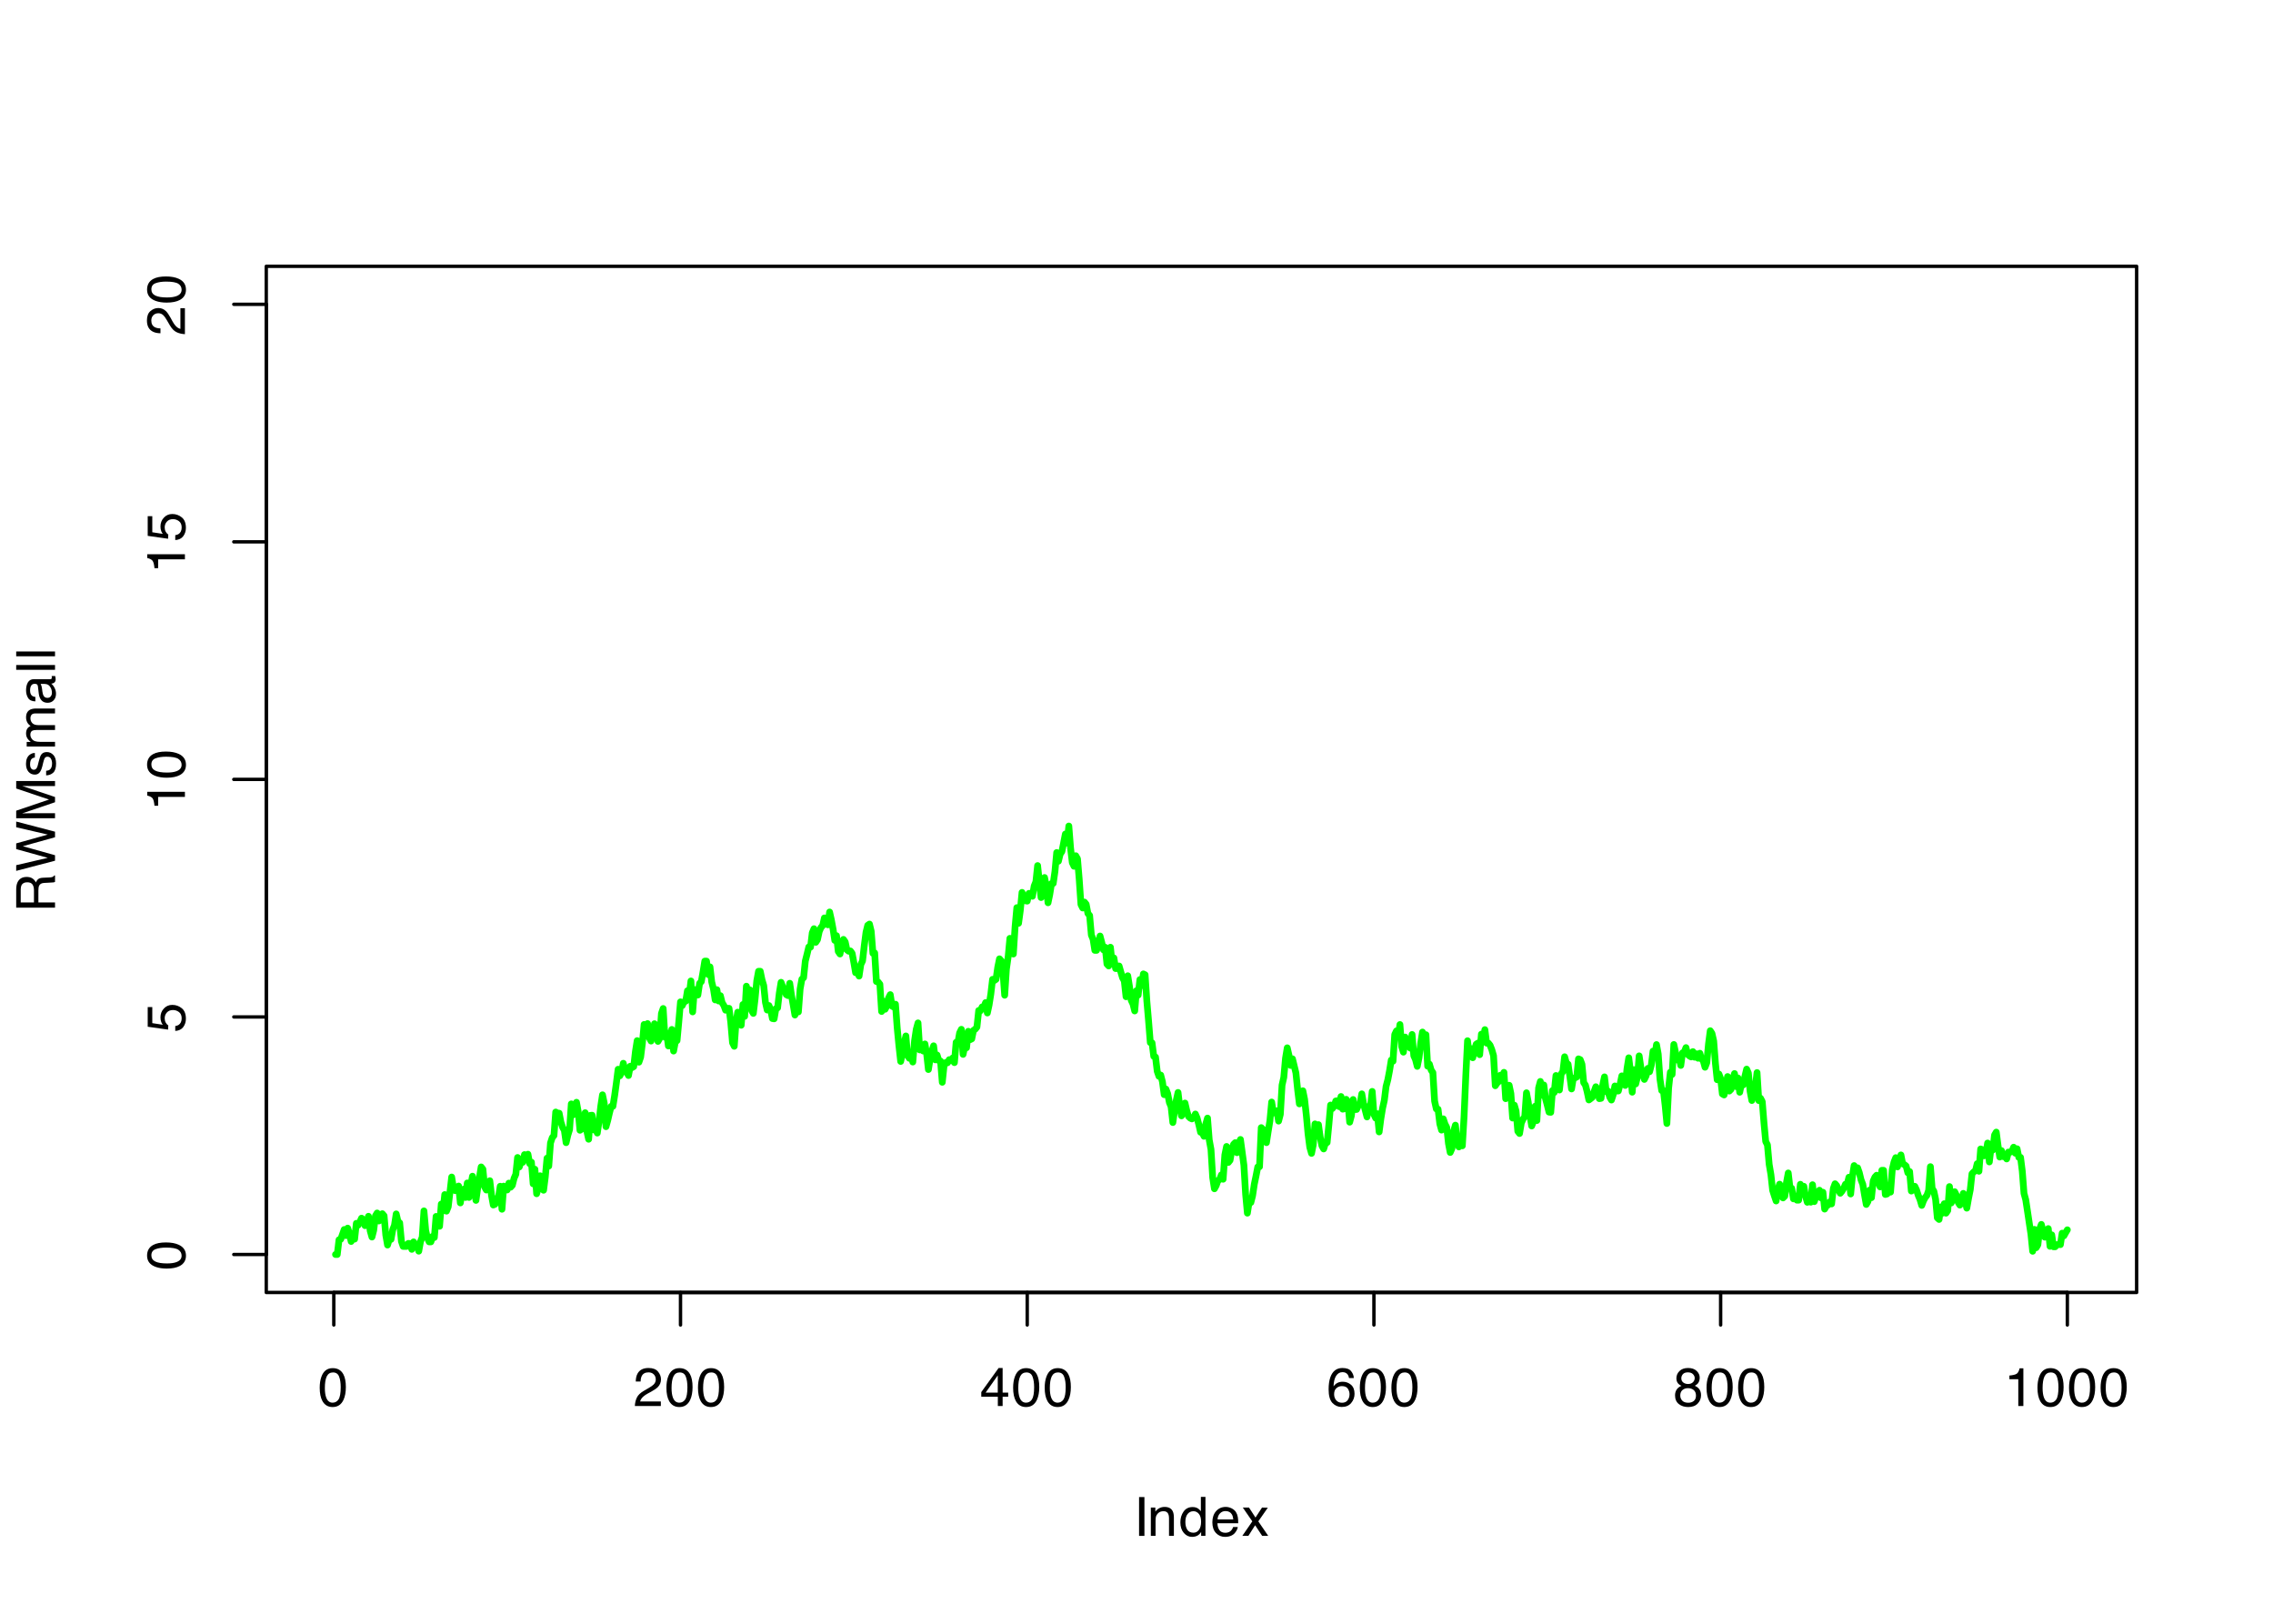<?xml version="1.0" encoding="UTF-8"?>
<svg xmlns="http://www.w3.org/2000/svg" xmlns:xlink="http://www.w3.org/1999/xlink" width="504" height="360" viewBox="0 0 504 360">
<defs>
<g>
<g id="glyph-0-0">
<path d="M 0.391 0 L 0.391 -8.609 L 7.219 -8.609 L 7.219 0 Z M 6.141 -1.078 L 6.141 -7.531 L 1.469 -7.531 L 1.469 -1.078 Z M 6.141 -1.078 "/>
</g>
<g id="glyph-0-1">
<path d="M 3.25 -8.391 C 4.332 -8.391 5.117 -7.941 5.609 -7.047 C 5.984 -6.359 6.172 -5.41 6.172 -4.203 C 6.172 -3.066 6 -2.125 5.656 -1.375 C 5.164 -0.301 4.359 0.234 3.234 0.234 C 2.234 0.234 1.484 -0.203 0.984 -1.078 C 0.578 -1.816 0.375 -2.801 0.375 -4.031 C 0.375 -4.977 0.5 -5.797 0.75 -6.484 C 1.207 -7.754 2.039 -8.391 3.25 -8.391 Z M 3.234 -0.734 C 3.785 -0.734 4.223 -0.973 4.547 -1.453 C 4.867 -1.941 5.031 -2.848 5.031 -4.172 C 5.031 -5.117 4.91 -5.898 4.672 -6.516 C 4.441 -7.129 3.988 -7.438 3.312 -7.438 C 2.688 -7.438 2.227 -7.145 1.938 -6.562 C 1.656 -5.977 1.516 -5.117 1.516 -3.984 C 1.516 -3.129 1.609 -2.441 1.797 -1.922 C 2.078 -1.129 2.555 -0.734 3.234 -0.734 Z M 3.234 -0.734 "/>
</g>
<g id="glyph-0-2">
<path d="M 0.375 0 C 0.414 -0.719 0.566 -1.344 0.828 -1.875 C 1.086 -2.414 1.594 -2.906 2.344 -3.344 L 3.469 -4 C 3.969 -4.289 4.32 -4.539 4.531 -4.75 C 4.852 -5.07 5.016 -5.441 5.016 -5.859 C 5.016 -6.348 4.863 -6.734 4.562 -7.016 C 4.27 -7.305 3.883 -7.453 3.406 -7.453 C 2.676 -7.453 2.176 -7.18 1.906 -6.641 C 1.75 -6.336 1.664 -5.93 1.656 -5.422 L 0.578 -5.422 C 0.586 -6.148 0.723 -6.742 0.984 -7.203 C 1.441 -8.016 2.25 -8.422 3.406 -8.422 C 4.363 -8.422 5.062 -8.16 5.5 -7.641 C 5.945 -7.117 6.172 -6.539 6.172 -5.906 C 6.172 -5.238 5.938 -4.664 5.469 -4.188 C 5.195 -3.906 4.707 -3.566 4 -3.172 L 3.188 -2.734 C 2.812 -2.523 2.516 -2.32 2.297 -2.125 C 1.898 -1.789 1.648 -1.414 1.547 -1 L 6.141 -1 L 6.141 0 Z M 0.375 0 "/>
</g>
<g id="glyph-0-3">
<path d="M 3.969 -2.969 L 3.969 -6.781 L 1.281 -2.969 Z M 3.984 0 L 3.984 -2.047 L 0.312 -2.047 L 0.312 -3.078 L 4.156 -8.422 L 5.047 -8.422 L 5.047 -2.969 L 6.281 -2.969 L 6.281 -2.047 L 5.047 -2.047 L 5.047 0 Z M 3.984 0 "/>
</g>
<g id="glyph-0-4">
<path d="M 3.516 -8.422 C 4.453 -8.422 5.102 -8.176 5.469 -7.688 C 5.844 -7.207 6.031 -6.707 6.031 -6.188 L 4.984 -6.188 C 4.922 -6.52 4.82 -6.781 4.688 -6.969 C 4.426 -7.32 4.039 -7.5 3.531 -7.5 C 2.938 -7.5 2.461 -7.223 2.109 -6.672 C 1.766 -6.129 1.578 -5.352 1.547 -4.344 C 1.785 -4.695 2.086 -4.961 2.453 -5.141 C 2.785 -5.297 3.16 -5.375 3.578 -5.375 C 4.285 -5.375 4.898 -5.148 5.422 -4.703 C 5.941 -4.254 6.203 -3.582 6.203 -2.688 C 6.203 -1.926 5.953 -1.25 5.453 -0.656 C 4.961 -0.07 4.258 0.219 3.344 0.219 C 2.551 0.219 1.867 -0.078 1.297 -0.672 C 0.734 -1.273 0.453 -2.281 0.453 -3.688 C 0.453 -4.727 0.578 -5.613 0.828 -6.344 C 1.316 -7.727 2.211 -8.422 3.516 -8.422 Z M 3.438 -0.719 C 3.988 -0.719 4.398 -0.906 4.672 -1.281 C 4.953 -1.656 5.094 -2.098 5.094 -2.609 C 5.094 -3.035 4.969 -3.441 4.719 -3.828 C 4.477 -4.211 4.031 -4.406 3.375 -4.406 C 2.926 -4.406 2.531 -4.254 2.188 -3.953 C 1.844 -3.66 1.672 -3.211 1.672 -2.609 C 1.672 -2.078 1.828 -1.629 2.141 -1.266 C 2.453 -0.898 2.883 -0.719 3.438 -0.719 Z M 3.438 -0.719 "/>
</g>
<g id="glyph-0-5">
<path d="M 3.266 -4.875 C 3.734 -4.875 4.098 -5.004 4.359 -5.266 C 4.617 -5.523 4.75 -5.832 4.75 -6.188 C 4.75 -6.5 4.625 -6.785 4.375 -7.047 C 4.125 -7.316 3.742 -7.453 3.234 -7.453 C 2.723 -7.453 2.352 -7.316 2.125 -7.047 C 1.895 -6.785 1.781 -6.484 1.781 -6.141 C 1.781 -5.742 1.926 -5.43 2.219 -5.203 C 2.52 -4.984 2.867 -4.875 3.266 -4.875 Z M 3.328 -0.719 C 3.816 -0.719 4.223 -0.848 4.547 -1.109 C 4.867 -1.379 5.031 -1.773 5.031 -2.297 C 5.031 -2.836 4.863 -3.25 4.531 -3.531 C 4.195 -3.812 3.77 -3.953 3.25 -3.953 C 2.75 -3.953 2.336 -3.805 2.016 -3.516 C 1.703 -3.234 1.547 -2.836 1.547 -2.328 C 1.547 -1.891 1.691 -1.508 1.984 -1.188 C 2.273 -0.875 2.723 -0.719 3.328 -0.719 Z M 1.828 -4.469 C 1.535 -4.594 1.305 -4.738 1.141 -4.906 C 0.836 -5.219 0.688 -5.625 0.688 -6.125 C 0.688 -6.75 0.91 -7.285 1.359 -7.734 C 1.816 -8.191 2.457 -8.422 3.281 -8.422 C 4.094 -8.422 4.723 -8.207 5.172 -7.781 C 5.629 -7.352 5.859 -6.859 5.859 -6.297 C 5.859 -5.773 5.727 -5.348 5.469 -5.016 C 5.32 -4.836 5.094 -4.66 4.781 -4.484 C 5.125 -4.328 5.395 -4.145 5.594 -3.938 C 5.969 -3.539 6.156 -3.031 6.156 -2.406 C 6.156 -1.664 5.906 -1.039 5.406 -0.531 C 4.914 -0.02 4.219 0.234 3.312 0.234 C 2.488 0.234 1.797 0.016 1.234 -0.422 C 0.672 -0.867 0.391 -1.516 0.391 -2.359 C 0.391 -2.848 0.508 -3.273 0.75 -3.641 C 0.988 -4.004 1.348 -4.281 1.828 -4.469 Z M 1.828 -4.469 "/>
</g>
<g id="glyph-0-6">
<path d="M 1.156 -5.938 L 1.156 -6.75 C 1.914 -6.82 2.441 -6.945 2.734 -7.125 C 3.035 -7.301 3.266 -7.711 3.422 -8.359 L 4.25 -8.359 L 4.25 0 L 3.125 0 L 3.125 -5.938 Z M 1.156 -5.938 "/>
</g>
<g id="glyph-0-7">
<path d="M 1.172 -8.609 L 2.359 -8.609 L 2.359 0 L 1.172 0 Z M 1.172 -8.609 "/>
</g>
<g id="glyph-0-8">
<path d="M 0.781 -6.281 L 1.781 -6.281 L 1.781 -5.391 C 2.07 -5.754 2.383 -6.016 2.719 -6.172 C 3.051 -6.336 3.422 -6.422 3.828 -6.422 C 4.711 -6.422 5.312 -6.109 5.625 -5.484 C 5.801 -5.141 5.891 -4.656 5.891 -4.031 L 5.891 0 L 4.812 0 L 4.812 -3.953 C 4.812 -4.336 4.754 -4.645 4.641 -4.875 C 4.453 -5.27 4.113 -5.469 3.625 -5.469 C 3.375 -5.469 3.172 -5.441 3.016 -5.391 C 2.723 -5.305 2.469 -5.133 2.25 -4.875 C 2.07 -4.664 1.957 -4.453 1.906 -4.234 C 1.852 -4.016 1.828 -3.695 1.828 -3.281 L 1.828 0 L 0.781 0 Z M 3.25 -6.422 Z M 3.25 -6.422 "/>
</g>
<g id="glyph-0-9">
<path d="M 1.438 -3.062 C 1.438 -2.395 1.578 -1.832 1.859 -1.375 C 2.148 -0.926 2.609 -0.703 3.234 -0.703 C 3.723 -0.703 4.125 -0.91 4.438 -1.328 C 4.758 -1.742 4.922 -2.348 4.922 -3.141 C 4.922 -3.93 4.754 -4.516 4.422 -4.891 C 4.098 -5.273 3.703 -5.469 3.234 -5.469 C 2.703 -5.469 2.27 -5.266 1.938 -4.859 C 1.602 -4.453 1.438 -3.852 1.438 -3.062 Z M 3.031 -6.391 C 3.508 -6.391 3.91 -6.285 4.234 -6.078 C 4.422 -5.961 4.633 -5.758 4.875 -5.469 L 4.875 -8.641 L 5.891 -8.641 L 5.891 0 L 4.938 0 L 4.938 -0.875 C 4.695 -0.488 4.406 -0.207 4.062 -0.031 C 3.727 0.133 3.344 0.219 2.906 0.219 C 2.207 0.219 1.602 -0.07 1.094 -0.656 C 0.582 -1.25 0.328 -2.031 0.328 -3 C 0.328 -3.914 0.562 -4.707 1.031 -5.375 C 1.5 -6.051 2.164 -6.391 3.031 -6.391 Z M 3.031 -6.391 "/>
</g>
<g id="glyph-0-10">
<path d="M 3.391 -6.422 C 3.836 -6.422 4.27 -6.316 4.688 -6.109 C 5.102 -5.898 5.422 -5.629 5.641 -5.297 C 5.848 -4.973 5.988 -4.602 6.062 -4.188 C 6.125 -3.895 6.156 -3.43 6.156 -2.797 L 1.547 -2.797 C 1.566 -2.16 1.719 -1.648 2 -1.266 C 2.281 -0.879 2.719 -0.688 3.312 -0.688 C 3.863 -0.688 4.301 -0.867 4.625 -1.234 C 4.812 -1.441 4.945 -1.688 5.031 -1.969 L 6.062 -1.969 C 6.039 -1.738 5.953 -1.484 5.797 -1.203 C 5.641 -0.922 5.469 -0.688 5.281 -0.5 C 4.957 -0.188 4.555 0.02 4.078 0.125 C 3.828 0.188 3.539 0.219 3.219 0.219 C 2.438 0.219 1.773 -0.062 1.234 -0.625 C 0.691 -1.195 0.422 -1.992 0.422 -3.016 C 0.422 -4.023 0.691 -4.844 1.234 -5.469 C 1.785 -6.102 2.504 -6.422 3.391 -6.422 Z M 5.062 -3.641 C 5.02 -4.098 4.922 -4.461 4.766 -4.734 C 4.484 -5.242 4.004 -5.5 3.328 -5.5 C 2.836 -5.5 2.426 -5.32 2.094 -4.969 C 1.77 -4.625 1.598 -4.18 1.578 -3.641 Z M 3.281 -6.422 Z M 3.281 -6.422 "/>
</g>
<g id="glyph-0-11">
<path d="M 0.172 -6.281 L 1.547 -6.281 L 2.984 -4.062 L 4.438 -6.281 L 5.719 -6.25 L 3.609 -3.219 L 5.812 0 L 4.469 0 L 2.906 -2.359 L 1.406 0 L 0.062 0 L 2.281 -3.219 Z M 0.172 -6.281 "/>
</g>
<g id="glyph-1-0">
<path d="M 0 -0.391 L -8.609 -0.391 L -8.609 -7.219 L 0 -7.219 Z M -1.078 -6.141 L -7.531 -6.141 L -7.531 -1.469 L -1.078 -1.469 Z M -1.078 -6.141 "/>
</g>
<g id="glyph-1-1">
<path d="M -8.391 -3.25 C -8.391 -4.332 -7.941 -5.117 -7.047 -5.609 C -6.359 -5.984 -5.41 -6.172 -4.203 -6.172 C -3.066 -6.172 -2.125 -6 -1.375 -5.656 C -0.301 -5.164 0.234 -4.359 0.234 -3.234 C 0.234 -2.234 -0.203 -1.484 -1.078 -0.984 C -1.816 -0.578 -2.801 -0.375 -4.031 -0.375 C -4.977 -0.375 -5.797 -0.5 -6.484 -0.75 C -7.754 -1.207 -8.391 -2.039 -8.391 -3.25 Z M -0.734 -3.234 C -0.734 -3.785 -0.973 -4.223 -1.453 -4.547 C -1.941 -4.867 -2.848 -5.031 -4.172 -5.031 C -5.117 -5.031 -5.898 -4.91 -6.516 -4.672 C -7.129 -4.441 -7.438 -3.988 -7.438 -3.312 C -7.438 -2.688 -7.145 -2.227 -6.562 -1.938 C -5.977 -1.656 -5.117 -1.516 -3.984 -1.516 C -3.129 -1.516 -2.441 -1.609 -1.922 -1.797 C -1.129 -2.078 -0.734 -2.555 -0.734 -3.234 Z M -0.734 -3.234 "/>
</g>
<g id="glyph-1-2">
<path d="M -2.141 -1.484 C -1.535 -1.555 -1.117 -1.836 -0.891 -2.328 C -0.773 -2.578 -0.719 -2.863 -0.719 -3.188 C -0.719 -3.812 -0.914 -4.273 -1.312 -4.578 C -1.707 -4.879 -2.148 -5.031 -2.641 -5.031 C -3.223 -5.031 -3.676 -4.848 -4 -4.484 C -4.32 -4.129 -4.484 -3.703 -4.484 -3.203 C -4.484 -2.836 -4.41 -2.523 -4.266 -2.266 C -4.129 -2.004 -3.938 -1.785 -3.688 -1.609 L -3.734 -0.688 L -8.25 -1.328 L -8.25 -5.688 L -7.234 -5.688 L -7.234 -2.125 L -4.906 -1.766 C -5.051 -1.961 -5.16 -2.148 -5.234 -2.328 C -5.359 -2.641 -5.422 -3 -5.422 -3.406 C -5.422 -4.176 -5.172 -4.828 -4.672 -5.359 C -4.18 -5.898 -3.555 -6.172 -2.797 -6.172 C -2.004 -6.172 -1.301 -5.922 -0.688 -5.422 C -0.082 -4.93 0.219 -4.148 0.219 -3.078 C 0.219 -2.398 0.023 -1.797 -0.359 -1.266 C -0.742 -0.742 -1.336 -0.453 -2.141 -0.391 Z M -2.141 -1.484 "/>
</g>
<g id="glyph-1-3">
<path d="M -5.938 -1.156 L -6.75 -1.156 C -6.82 -1.914 -6.945 -2.441 -7.125 -2.734 C -7.301 -3.035 -7.711 -3.266 -8.359 -3.422 L -8.359 -4.25 L 0 -4.25 L 0 -3.125 L -5.938 -3.125 Z M -5.938 -1.156 "/>
</g>
<g id="glyph-1-4">
<path d="M 0 -0.375 C -0.719 -0.414 -1.344 -0.566 -1.875 -0.828 C -2.414 -1.086 -2.906 -1.594 -3.344 -2.344 L -4 -3.469 C -4.289 -3.969 -4.539 -4.32 -4.75 -4.531 C -5.07 -4.852 -5.441 -5.016 -5.859 -5.016 C -6.348 -5.016 -6.734 -4.863 -7.016 -4.562 C -7.305 -4.27 -7.453 -3.883 -7.453 -3.406 C -7.453 -2.676 -7.18 -2.176 -6.641 -1.906 C -6.336 -1.75 -5.93 -1.664 -5.422 -1.656 L -5.422 -0.578 C -6.148 -0.586 -6.742 -0.723 -7.203 -0.984 C -8.016 -1.441 -8.422 -2.25 -8.422 -3.406 C -8.422 -4.363 -8.16 -5.062 -7.641 -5.5 C -7.117 -5.945 -6.539 -6.172 -5.906 -6.172 C -5.238 -6.172 -4.664 -5.938 -4.188 -5.469 C -3.906 -5.195 -3.566 -4.707 -3.172 -4 L -2.734 -3.188 C -2.523 -2.812 -2.32 -2.516 -2.125 -2.297 C -1.789 -1.898 -1.414 -1.648 -1 -1.547 L -1 -6.141 L 0 -6.141 Z M 0 -0.375 "/>
</g>
<g id="glyph-1-5">
<path d="M -4.672 -4.922 C -4.672 -5.461 -4.781 -5.891 -5 -6.203 C -5.219 -6.523 -5.609 -6.688 -6.172 -6.688 C -6.785 -6.688 -7.207 -6.469 -7.438 -6.031 C -7.551 -5.789 -7.609 -5.469 -7.609 -5.062 L -7.609 -2.219 L -4.672 -2.219 Z M -8.609 -1.062 L -8.609 -5.047 C -8.609 -5.703 -8.516 -6.238 -8.328 -6.656 C -7.953 -7.469 -7.27 -7.875 -6.281 -7.875 C -5.77 -7.875 -5.348 -7.766 -5.016 -7.547 C -4.691 -7.336 -4.43 -7.039 -4.234 -6.656 C -4.098 -7 -3.914 -7.254 -3.688 -7.422 C -3.469 -7.586 -3.109 -7.68 -2.609 -7.703 L -1.453 -7.75 C -1.129 -7.758 -0.883 -7.785 -0.719 -7.828 C -0.445 -7.898 -0.27 -8.023 -0.188 -8.203 L 0 -8.203 L 0 -6.781 C -0.07 -6.738 -0.164 -6.703 -0.281 -6.672 C -0.406 -6.648 -0.633 -6.633 -0.969 -6.625 L -2.406 -6.547 C -2.969 -6.523 -3.344 -6.316 -3.531 -5.922 C -3.633 -5.703 -3.688 -5.352 -3.688 -4.875 L -3.688 -2.219 L 0 -2.219 L 0 -1.062 Z M -8.609 -1.062 "/>
</g>
<g id="glyph-1-6">
<path d="M -8.609 -1.484 L -1.609 -3.109 L -8.609 -5.047 L -8.609 -6.312 L -1.609 -8.266 L -8.609 -9.891 L -8.609 -11.156 L 0 -8.906 L 0 -7.672 L -7.141 -5.688 L 0 -3.688 L 0 -2.469 L -8.609 -0.219 Z M -8.609 -1.484 "/>
</g>
<g id="glyph-1-7">
<path d="M -8.609 -0.891 L -8.609 -2.562 L -1.328 -5.031 L -8.609 -7.484 L -8.609 -9.141 L 0 -9.141 L 0 -8.031 L -5.078 -8.031 C -5.254 -8.031 -5.547 -8.031 -5.953 -8.031 C -6.359 -8.039 -6.797 -8.047 -7.266 -8.047 L 0 -5.594 L 0 -4.438 L -7.266 -1.969 L -7 -1.969 C -6.789 -1.969 -6.469 -1.973 -6.031 -1.984 C -5.602 -1.992 -5.285 -2 -5.078 -2 L 0 -2 L 0 -0.891 Z M -8.609 -0.891 "/>
</g>
<g id="glyph-1-8">
<path d="M -1.969 -1.406 C -1.613 -1.438 -1.344 -1.523 -1.156 -1.672 C -0.82 -1.93 -0.656 -2.391 -0.656 -3.047 C -0.656 -3.441 -0.738 -3.785 -0.906 -4.078 C -1.07 -4.379 -1.332 -4.531 -1.688 -4.531 C -1.957 -4.531 -2.164 -4.41 -2.312 -4.172 C -2.395 -4.016 -2.492 -3.711 -2.609 -3.266 L -2.812 -2.422 C -2.945 -1.891 -3.098 -1.5 -3.266 -1.25 C -3.547 -0.789 -3.941 -0.562 -4.453 -0.562 C -5.047 -0.562 -5.523 -0.773 -5.891 -1.203 C -6.254 -1.629 -6.438 -2.207 -6.438 -2.938 C -6.438 -3.875 -6.16 -4.551 -5.609 -4.969 C -5.254 -5.238 -4.875 -5.367 -4.469 -5.359 L -4.469 -4.359 C -4.707 -4.336 -4.926 -4.254 -5.125 -4.109 C -5.395 -3.867 -5.531 -3.445 -5.531 -2.844 C -5.531 -2.445 -5.453 -2.145 -5.297 -1.938 C -5.148 -1.738 -4.953 -1.641 -4.703 -1.641 C -4.43 -1.641 -4.211 -1.773 -4.047 -2.047 C -3.953 -2.203 -3.867 -2.43 -3.797 -2.734 L -3.625 -3.422 C -3.438 -4.18 -3.258 -4.691 -3.094 -4.953 C -2.82 -5.359 -2.395 -5.562 -1.812 -5.562 C -1.258 -5.562 -0.781 -5.348 -0.375 -4.922 C 0.031 -4.504 0.234 -3.863 0.234 -3 C 0.234 -2.062 0.023 -1.395 -0.391 -1 C -0.816 -0.613 -1.344 -0.41 -1.969 -0.391 Z M -6.422 -2.953 Z M -6.422 -2.953 "/>
</g>
<g id="glyph-1-9">
<path d="M -6.281 -0.781 L -6.281 -1.812 L -5.391 -1.812 C -5.691 -2.062 -5.914 -2.289 -6.062 -2.5 C -6.301 -2.844 -6.422 -3.238 -6.422 -3.688 C -6.422 -4.188 -6.297 -4.586 -6.047 -4.891 C -5.91 -5.055 -5.703 -5.211 -5.422 -5.359 C -5.766 -5.586 -6.016 -5.859 -6.172 -6.172 C -6.336 -6.492 -6.422 -6.852 -6.422 -7.25 C -6.422 -8.094 -6.113 -8.664 -5.5 -8.969 C -5.176 -9.133 -4.734 -9.219 -4.172 -9.219 L 0 -9.219 L 0 -8.125 L -4.359 -8.125 C -4.773 -8.125 -5.062 -8.02 -5.219 -7.812 C -5.375 -7.602 -5.453 -7.348 -5.453 -7.047 C -5.453 -6.629 -5.312 -6.27 -5.031 -5.969 C -4.758 -5.676 -4.301 -5.531 -3.656 -5.531 L 0 -5.531 L 0 -4.453 L -4.094 -4.453 C -4.52 -4.453 -4.832 -4.398 -5.031 -4.297 C -5.32 -4.141 -5.469 -3.844 -5.469 -3.406 C -5.469 -3.008 -5.312 -2.645 -5 -2.312 C -4.695 -1.988 -4.141 -1.828 -3.328 -1.828 L 0 -1.828 L 0 -0.781 Z M -6.281 -0.781 "/>
</g>
<g id="glyph-1-10">
<path d="M -1.672 -1.578 C -1.367 -1.578 -1.129 -1.688 -0.953 -1.906 C -0.773 -2.133 -0.688 -2.398 -0.688 -2.703 C -0.688 -3.078 -0.77 -3.438 -0.938 -3.781 C -1.227 -4.375 -1.695 -4.672 -2.344 -4.672 L -3.188 -4.672 C -3.113 -4.535 -3.047 -4.363 -2.984 -4.156 C -2.93 -3.957 -2.895 -3.758 -2.875 -3.562 L -2.797 -2.938 C -2.742 -2.551 -2.66 -2.258 -2.547 -2.062 C -2.367 -1.738 -2.078 -1.578 -1.672 -1.578 Z M -3.797 -4.141 C -3.828 -4.379 -3.93 -4.539 -4.109 -4.625 C -4.203 -4.664 -4.336 -4.688 -4.516 -4.688 C -4.867 -4.688 -5.125 -4.555 -5.281 -4.297 C -5.445 -4.047 -5.531 -3.688 -5.531 -3.219 C -5.531 -2.664 -5.383 -2.273 -5.094 -2.047 C -4.926 -1.91 -4.68 -1.82 -4.359 -1.781 L -4.359 -0.797 C -5.129 -0.816 -5.664 -1.066 -5.969 -1.547 C -6.27 -2.035 -6.422 -2.598 -6.422 -3.234 C -6.422 -3.973 -6.281 -4.57 -6 -5.031 C -5.719 -5.488 -5.281 -5.719 -4.688 -5.719 L -1.078 -5.719 C -0.973 -5.719 -0.883 -5.738 -0.812 -5.781 C -0.75 -5.832 -0.719 -5.93 -0.719 -6.078 C -0.719 -6.117 -0.719 -6.164 -0.719 -6.219 C -0.727 -6.281 -0.738 -6.348 -0.75 -6.422 L 0.031 -6.422 C 0.07 -6.254 0.098 -6.125 0.109 -6.031 C 0.129 -5.945 0.141 -5.832 0.141 -5.688 C 0.141 -5.32 0.008 -5.062 -0.25 -4.906 C -0.383 -4.812 -0.578 -4.75 -0.828 -4.719 C -0.547 -4.5 -0.301 -4.188 -0.094 -3.781 C 0.113 -3.383 0.219 -2.945 0.219 -2.469 C 0.219 -1.883 0.039 -1.406 -0.312 -1.031 C -0.664 -0.664 -1.109 -0.484 -1.641 -0.484 C -2.223 -0.484 -2.676 -0.664 -3 -1.031 C -3.32 -1.395 -3.52 -1.867 -3.594 -2.453 Z M -6.422 -3.266 Z M -6.422 -3.266 "/>
</g>
<g id="glyph-1-11">
<path d="M -8.609 -0.797 L -8.609 -1.859 L 0 -1.859 L 0 -0.797 Z M -8.609 -0.797 "/>
</g>
</g>
</defs>
<rect x="-50.4" y="-36" width="604.8" height="432" fill="rgb(100%, 100%, 100%)" fill-opacity="1"/>
<path fill="none" stroke-width="1.5" stroke-linecap="round" stroke-linejoin="round" stroke="rgb(0%, 100%, 0%)" stroke-opacity="1" stroke-miterlimit="10" d="M 74.398 278.133 L 74.785 278.133 L 75.168 274.871 L 75.555 274.754 L 75.938 273.684 L 76.32 272.602 L 76.707 273.945 L 77.09 272.289 L 77.477 273.461 L 77.859 275.246 L 78.242 273.492 L 78.629 274.727 L 79.012 271.227 L 79.398 271.648 L 79.781 270.949 L 80.164 270.082 L 80.551 270.387 L 80.934 271.742 L 81.32 271.125 L 81.703 269.664 L 82.086 272.887 L 82.473 274.262 L 82.855 272.789 L 83.242 269.578 L 83.625 268.938 L 84.008 270.699 L 84.395 270.438 L 84.777 269.09 L 85.164 269.551 L 85.547 273.859 L 85.93 276.043 L 86.316 274.785 L 86.699 274.785 L 87.086 272.637 L 87.469 271.641 L 87.852 269.137 L 88.238 270.785 L 88.621 271.117 L 89.008 275.219 L 89.391 276.336 L 90.16 276.336 L 90.543 275.676 L 90.93 275.719 L 91.312 276.992 L 91.699 275.34 L 92.082 276.102 L 92.465 275.863 L 92.852 277.398 L 93.234 275.293 L 93.621 274.285 L 94.004 268.469 L 94.387 272.789 L 94.773 274.473 L 95.156 275.332 L 95.543 275.332 L 95.926 274.113 L 96.309 274.367 L 96.695 269.695 L 97.078 270.094 L 97.465 271.879 L 97.848 266.949 L 98.23 268.461 L 98.617 264.848 L 99 268.523 L 99.387 267.562 L 99.77 264.309 L 100.152 260.961 L 100.539 263.352 L 100.922 263.973 L 101.309 263.504 L 101.691 262.957 L 102.074 266.699 L 102.461 264.352 L 102.844 263.645 L 103.23 265.488 L 103.613 262.277 L 103.996 265.484 L 104.383 262.805 L 104.766 260.777 L 105.152 263.312 L 105.535 266.137 L 105.918 263.387 L 106.305 261.051 L 106.688 258.723 L 107.074 259.219 L 107.457 263.145 L 107.84 263.84 L 108.227 263.094 L 108.609 261.781 L 108.996 265.109 L 109.379 267.164 L 109.762 267 L 110.148 265.688 L 110.531 265.426 L 110.918 263.004 L 111.301 268.102 L 111.684 262.977 L 112.07 263.746 L 112.453 263.828 L 112.84 262.312 L 113.223 263.211 L 113.605 262.773 L 113.992 261.227 L 114.375 260.348 L 114.762 256.629 L 115.145 258.73 L 115.527 257.598 L 115.914 257.695 L 116.297 255.988 L 116.684 256.258 L 117.066 255.902 L 117.449 257.992 L 117.836 257.664 L 118.219 262.473 L 118.605 259.23 L 118.988 264.664 L 119.371 263.359 L 119.758 260.68 L 120.141 262.371 L 120.527 263.887 L 120.91 260.902 L 121.293 256.777 L 121.68 258.539 L 122.062 253.41 L 122.449 252.23 L 122.832 251.762 L 123.219 246.551 L 123.602 246.773 L 123.984 246.809 L 124.371 248.789 L 124.754 249.938 L 125.141 250.637 L 125.523 253.34 L 125.906 251.695 L 126.293 250.441 L 126.676 244.746 L 127.062 247.188 L 127.445 245.137 L 127.828 244.387 L 128.215 246.504 L 128.598 250.59 L 128.984 250.32 L 129.367 249.145 L 129.75 246.699 L 130.137 250.844 L 130.52 252.582 L 130.906 247.293 L 131.289 247.254 L 131.672 250.508 L 132.059 250.07 L 132.441 251.207 L 132.828 248.617 L 133.211 245.258 L 133.594 242.73 L 133.98 244.586 L 134.363 249.797 L 134.75 248.434 L 135.133 246.77 L 135.516 245.285 L 135.902 245.285 L 136.285 242.902 L 136.672 240.109 L 137.055 237.07 L 137.438 238.527 L 137.824 237.801 L 138.207 235.742 L 138.594 237.465 L 138.977 237.758 L 139.359 238.453 L 139.746 236.395 L 140.129 236.715 L 140.516 236.477 L 140.898 233.133 L 141.281 230.719 L 141.668 235.496 L 142.051 234.379 L 142.438 231.297 L 142.82 227.133 L 143.203 229.297 L 143.59 226.941 L 143.973 230.105 L 144.359 230.809 L 144.742 229.262 L 145.125 226.969 L 145.512 227.609 L 145.895 230.887 L 146.281 230.215 L 146.664 224.695 L 147.047 223.598 L 147.434 229.949 L 147.816 228.992 L 148.203 231.898 L 148.586 231.848 L 148.969 228.238 L 149.355 233.027 L 149.738 231.027 L 150.125 230.711 L 150.508 226.586 L 150.891 222.125 L 151.277 222.953 L 151.66 222.102 L 152.047 221.977 L 152.43 219.66 L 152.812 220.758 L 153.199 217.492 L 153.582 224.348 L 153.969 219.387 L 154.352 219.84 L 154.738 220.609 L 155.121 218.027 L 155.504 217.629 L 155.891 215.441 L 156.273 213.094 L 156.66 213.094 L 157.043 216.07 L 157.426 214.367 L 157.812 217.699 L 158.195 219.258 L 158.582 221.691 L 158.965 219.426 L 159.348 221.93 L 159.734 220.75 L 160.117 222.312 L 160.504 222.922 L 160.887 223.969 L 161.27 223.559 L 161.656 223.559 L 162.039 226.688 L 162.426 231.195 L 162.809 231.969 L 163.191 226.707 L 163.578 224.41 L 163.961 225.625 L 164.348 227.309 L 164.73 222.707 L 165.113 225.344 L 165.5 218.652 L 165.883 220.367 L 166.27 219.457 L 166.652 224.039 L 167.035 224.676 L 167.422 221.461 L 167.805 217.445 L 168.191 215.344 L 168.574 215.344 L 168.957 217.207 L 169.344 218.512 L 169.727 222.238 L 170.113 223.93 L 170.496 222.938 L 170.879 223.855 L 171.266 225.82 L 171.648 225.883 L 172.035 223.637 L 172.418 223.461 L 172.801 220.168 L 173.188 217.785 L 173.57 218.828 L 173.957 219.34 L 174.34 220.52 L 174.723 220.73 L 175.109 218.004 L 175.492 220.641 L 175.879 222.797 L 176.262 225.043 L 176.645 223.387 L 177.031 224.355 L 177.414 219.266 L 177.801 217.094 L 178.184 216.758 L 178.566 213.074 L 178.953 211.543 L 179.336 209.949 L 179.723 209.988 L 180.105 206.816 L 180.488 205.906 L 180.875 208.922 L 181.258 208.344 L 181.645 206.551 L 182.027 205.652 L 182.41 205.219 L 182.797 203.512 L 183.18 204.754 L 183.566 205.039 L 183.949 202.203 L 184.332 203.914 L 184.719 206 L 185.102 208.5 L 185.488 207.453 L 185.871 210.945 L 186.254 211.508 L 186.641 209.496 L 187.023 208.277 L 187.41 208.84 L 187.793 210.59 L 188.18 210.895 L 188.562 210.836 L 188.945 211.359 L 189.332 213.43 L 189.715 215.664 L 190.102 215.152 L 190.484 216.406 L 190.867 213.852 L 191.254 213.035 L 191.637 209.68 L 192.023 206.691 L 192.406 205.152 L 192.789 204.879 L 193.176 206.477 L 193.559 211.359 L 193.945 211.273 L 194.328 217.613 L 194.711 217.719 L 195.098 218.215 L 195.48 224.254 L 195.867 221.961 L 196.25 223.77 L 196.633 223.051 L 197.02 221.27 L 197.402 220.523 L 197.789 223.062 L 198.172 223.277 L 198.555 222.641 L 198.941 227.891 L 199.324 231.875 L 199.711 235.332 L 200.094 233.547 L 200.477 231.312 L 200.863 229.68 L 201.246 234.043 L 201.633 234.637 L 202.016 233.391 L 202.398 235.461 L 202.785 230.766 L 203.168 228.211 L 203.555 226.789 L 203.938 232.773 L 204.32 232.621 L 204.707 233.016 L 205.09 231.453 L 205.477 233.711 L 205.859 237.125 L 206.242 234.738 L 206.629 233.043 L 207.012 231.867 L 207.398 234.977 L 207.781 233.906 L 208.164 235.141 L 208.551 235.254 L 208.934 239.953 L 209.32 236.316 L 209.703 235.574 L 210.086 235.637 L 210.473 234.938 L 210.855 235.156 L 211.242 234.562 L 211.625 235.594 L 212.008 231.094 L 212.395 231.195 L 212.777 229.004 L 213.164 228.211 L 213.547 233.766 L 213.93 231.953 L 214.316 232.301 L 214.699 228.648 L 215.086 230.516 L 215.469 230.328 L 215.852 228.449 L 216.238 228.191 L 216.621 227.703 L 217.008 224.039 L 217.391 224.105 L 217.773 223.246 L 218.16 223.246 L 218.543 222.281 L 218.93 224.586 L 219.312 222.832 L 219.699 220.387 L 220.082 217.133 L 220.465 217.395 L 220.852 217.129 L 221.234 214.453 L 221.621 212.582 L 222.004 213.012 L 222.387 215.445 L 222.773 220.652 L 223.156 214.844 L 223.543 212.141 L 223.926 208.043 L 224.309 210.77 L 224.695 211.516 L 225.078 205.488 L 225.465 201.234 L 225.848 204.707 L 226.23 201.898 L 226.617 197.855 L 227 198.977 L 227.387 199.715 L 227.77 199.785 L 228.152 198.074 L 228.539 198.074 L 228.922 198.711 L 229.309 196.453 L 229.691 195.504 L 230.074 191.91 L 230.461 195.523 L 230.844 198.996 L 231.23 197.91 L 231.613 194.555 L 231.996 196.531 L 232.383 200.152 L 232.766 198.316 L 233.152 195.898 L 233.535 195.859 L 233.918 193.203 L 234.305 189.016 L 234.688 190.941 L 235.074 189.359 L 235.457 188.797 L 235.84 186.883 L 236.227 184.91 L 236.609 186.914 L 236.996 183.141 L 237.379 188.016 L 237.762 191.258 L 238.148 192.062 L 238.531 189.727 L 238.918 190.398 L 239.301 194.973 L 239.684 200.539 L 240.07 201.312 L 240.453 200 L 240.84 200.484 L 241.223 202.508 L 241.605 202.969 L 241.992 207.312 L 242.375 208.25 L 242.762 210.699 L 243.145 210.699 L 243.527 209.645 L 243.914 207.527 L 244.297 208.969 L 244.684 210.598 L 245.066 210.023 L 245.449 213.742 L 245.836 214.16 L 246.219 210.012 L 246.605 213.648 L 246.988 212.383 L 247.371 214.738 L 247.758 214.738 L 248.141 214.168 L 248.527 215.508 L 248.91 216.797 L 249.293 217.465 L 249.68 220.988 L 250.062 216.336 L 250.449 218.762 L 250.832 221.785 L 251.219 222.59 L 251.602 224.137 L 251.984 219.645 L 252.371 220.625 L 252.754 217.18 L 253.141 218.516 L 253.523 215.926 L 253.906 216.113 L 254.293 221.914 L 254.676 226.355 L 255.062 231.152 L 255.445 231.207 L 255.828 234.207 L 256.215 234.355 L 256.598 237.527 L 256.984 238.633 L 257.367 238.355 L 257.75 239.832 L 258.137 242.699 L 258.52 241.453 L 258.906 242.457 L 259.289 244.422 L 259.672 245.363 L 260.059 248.875 L 260.441 246.215 L 260.828 243.938 L 261.211 242.207 L 261.594 245.398 L 261.98 247.398 L 262.363 246.41 L 262.75 244.562 L 263.133 246.211 L 263.516 247.508 L 263.902 247.895 L 264.285 248.07 L 264.672 247.793 L 265.055 246.988 L 265.438 247.887 L 265.824 249.348 L 266.207 251.039 L 266.594 251.133 L 266.977 251.93 L 267.359 249.219 L 267.746 247.895 L 268.129 252.727 L 268.516 254.828 L 268.898 261.102 L 269.281 263.562 L 269.668 262.844 L 270.051 261.742 L 270.438 261.516 L 270.82 260.477 L 271.203 261.449 L 271.59 256.051 L 271.973 254.184 L 272.359 257.73 L 272.742 257.25 L 273.125 255.051 L 273.512 253.73 L 273.895 253.344 L 274.281 255.566 L 274.664 253.52 L 275.047 252.633 L 275.434 255.48 L 275.816 258.34 L 276.203 264.836 L 276.586 268.965 L 276.969 266.555 L 277.355 266.609 L 277.738 265.105 L 278.125 262.527 L 278.508 260.695 L 278.891 258.719 L 279.277 258.68 L 279.66 250.008 L 280.047 250.383 L 280.43 252.074 L 280.812 253.336 L 281.199 250.84 L 281.582 248.496 L 281.969 244.332 L 282.352 246.75 L 282.738 246.711 L 283.121 246.27 L 283.504 248.559 L 283.891 247.062 L 284.273 240.586 L 284.66 238.875 L 285.043 234.621 L 285.426 232.312 L 285.812 233.98 L 286.195 236.219 L 286.582 234.75 L 286.965 236.305 L 287.348 237.875 L 287.734 241.637 L 288.117 244.742 L 288.504 243.961 L 288.887 241.84 L 289.27 243.723 L 289.656 247.254 L 290.039 251.395 L 290.426 254.371 L 290.809 255.715 L 291.191 253.805 L 291.578 249.184 L 291.961 250.961 L 292.348 249.348 L 292.73 252.109 L 293.113 254.027 L 293.5 254.73 L 293.883 253.469 L 294.27 253.312 L 294.652 249.359 L 295.035 245 L 295.422 245.785 L 295.805 245.297 L 296.191 244.094 L 296.574 244.035 L 296.957 245.359 L 297.344 243.109 L 297.727 245.91 L 298.113 245.805 L 298.496 243.734 L 298.879 244.352 L 299.266 248.797 L 299.648 247.359 L 300.035 243.773 L 300.418 246 L 300.801 245.973 L 301.188 245.117 L 301.57 244.797 L 301.957 242.52 L 302.34 244.68 L 302.723 246.152 L 303.109 247.637 L 303.492 245.289 L 303.879 245.348 L 304.262 241.977 L 304.645 247.059 L 305.031 247.902 L 305.414 246.926 L 305.801 250.957 L 306.184 248.016 L 306.566 245.688 L 306.953 243.949 L 307.336 240.883 L 307.723 239.406 L 308.105 237.41 L 308.488 235.027 L 308.875 235.285 L 309.258 229.363 L 309.645 228.562 L 310.027 229.859 L 310.41 227.152 L 310.797 232.016 L 311.18 233.273 L 311.566 229.93 L 311.949 232.031 L 312.332 231.562 L 312.719 232.387 L 313.102 229.355 L 313.488 234.078 L 313.871 234.922 L 314.254 236.422 L 314.641 234.535 L 315.023 231.246 L 315.41 228.82 L 315.793 230.656 L 316.18 229.406 L 316.562 236.387 L 316.945 235.926 L 317.332 237.246 L 317.715 237.809 L 318.102 244.129 L 318.484 245.863 L 318.867 245.922 L 319.254 249.152 L 319.637 250.551 L 320.023 248.059 L 320.406 249.219 L 320.789 249.949 L 321.176 253.527 L 321.559 255.516 L 321.945 254.633 L 322.328 250.777 L 322.711 249.457 L 323.098 253.133 L 323.48 254.281 L 323.867 253.312 L 324.25 254.039 L 324.633 247.562 L 325.02 238.438 L 325.402 230.742 L 325.789 234.137 L 326.172 232.484 L 326.555 234.512 L 326.941 232.793 L 327.324 231.508 L 327.711 231.262 L 328.094 233.832 L 328.477 229.277 L 328.863 230.793 L 329.246 228.281 L 329.633 231.273 L 330.016 231.273 L 330.398 231.742 L 330.785 232.723 L 331.168 234.059 L 331.555 240.723 L 331.938 240.129 L 332.32 239.789 L 332.707 238.379 L 333.09 238.887 L 333.477 237.75 L 333.859 243.586 L 334.242 241.93 L 334.629 240.617 L 335.012 242.453 L 335.398 247.883 L 335.781 245.027 L 336.164 246.352 L 336.551 250.82 L 336.934 251.309 L 337.32 248.992 L 337.703 248.137 L 338.086 247.578 L 338.473 242.281 L 338.855 244.332 L 339.242 247.301 L 339.625 249.641 L 340.008 248.664 L 340.395 245.258 L 340.777 248.434 L 341.164 241.195 L 341.547 239.766 L 341.93 242.824 L 342.316 240.547 L 342.699 243.586 L 343.086 245.039 L 343.469 246.562 L 343.852 246.613 L 344.238 241.781 L 344.621 242.223 L 345.008 238.453 L 345.391 240.766 L 345.773 241.668 L 346.16 238.129 L 346.543 237.574 L 346.93 234.297 L 347.312 235.676 L 347.699 235.953 L 348.082 238.621 L 348.465 241.43 L 348.852 239.051 L 349.234 238.98 L 349.621 238.777 L 350.004 234.766 L 350.387 234.93 L 350.773 235.957 L 351.156 240.023 L 351.543 240.586 L 351.926 242.055 L 352.309 243.867 L 352.695 243.586 L 353.078 243.273 L 353.465 242 L 353.848 240.945 L 354.23 241.453 L 354.617 243.582 L 355 243.512 L 355.387 240.504 L 355.77 238.754 L 356.152 242.035 L 356.539 241.895 L 356.922 243.215 L 357.309 243.887 L 357.691 242.738 L 358.074 240.77 L 358.461 241.898 L 358.844 241.879 L 359.23 240.383 L 359.613 238.535 L 359.996 240.031 L 360.383 240.652 L 360.766 236.914 L 361.152 234.527 L 361.535 237.652 L 361.918 242.148 L 362.305 237.156 L 362.688 240.32 L 363.074 238.797 L 363.457 234.098 L 363.84 236.727 L 364.227 237.703 L 364.609 239.32 L 364.996 238.516 L 365.379 236.875 L 365.762 237.613 L 366.148 236.152 L 366.531 233.043 L 366.918 234.238 L 367.301 231.594 L 367.684 233.691 L 368.07 239.234 L 368.453 241.785 L 368.84 241.789 L 369.223 245.129 L 369.605 249.09 L 369.992 241.203 L 370.375 237.711 L 370.762 238.215 L 371.145 231.578 L 371.527 233.359 L 371.914 235.012 L 372.297 234.191 L 372.684 236.219 L 373.066 233.426 L 373.449 233.258 L 373.836 232.266 L 374.219 233.758 L 374.605 234.125 L 374.988 234.332 L 375.371 233.156 L 375.758 234.398 L 376.141 233.637 L 376.527 234.625 L 376.91 233.516 L 377.293 234.762 L 377.68 235.211 L 378.062 236.617 L 378.449 235.613 L 378.832 231.477 L 379.219 228.523 L 379.602 229.121 L 379.984 230.809 L 380.371 235.785 L 380.754 239.387 L 381.141 238.121 L 381.523 239.141 L 381.906 242.539 L 382.293 242.762 L 382.676 240.715 L 383.062 238.684 L 383.445 241.898 L 383.828 241.508 L 384.215 239.355 L 384.598 238.016 L 384.984 240.914 L 385.367 238.996 L 385.75 242.164 L 386.137 240.324 L 386.52 240.543 L 386.906 238.629 L 387.289 237.039 L 387.672 237.906 L 388.059 241.953 L 388.441 243.992 L 388.828 242.117 L 389.211 241 L 389.594 237.801 L 389.98 244.004 L 390.363 243.488 L 390.75 244.23 L 391.133 248.945 L 391.516 253.074 L 391.902 253.832 L 392.285 258.148 L 392.672 260.426 L 393.055 263.91 L 393.438 265.117 L 393.824 266.266 L 394.207 263.754 L 394.594 262.543 L 394.977 263.238 L 395.359 265.59 L 395.746 265.199 L 396.129 262.152 L 396.516 260.062 L 396.898 263.34 L 397.281 263.453 L 397.668 265.797 L 398.051 265.223 L 398.438 266.086 L 398.82 266.086 L 399.203 262.57 L 399.59 263.336 L 399.973 263.016 L 400.359 265.246 L 400.742 266.559 L 401.125 265.355 L 401.512 266.531 L 401.895 262.664 L 402.281 266.41 L 402.664 265.312 L 403.047 265.289 L 403.434 263.887 L 403.816 265.609 L 404.203 264.332 L 404.586 268.066 L 404.969 267.391 L 405.355 267.148 L 405.738 266.473 L 406.125 266.918 L 406.508 263.504 L 406.891 262.453 L 407.277 262.895 L 407.66 263.836 L 408.047 264.555 L 408.43 264.098 L 408.812 263.453 L 409.199 262.551 L 409.582 262.574 L 409.969 261.004 L 410.352 264.715 L 410.738 260.824 L 411.121 258.422 L 411.504 259.504 L 411.891 258.91 L 412.273 260 L 412.66 261.594 L 413.043 262.574 L 413.426 264.902 L 413.812 267.039 L 414.195 266.379 L 414.582 263.852 L 414.965 265.539 L 415.348 261.844 L 415.734 260.977 L 416.117 260.562 L 416.504 262.133 L 416.887 263.148 L 417.27 259.473 L 417.656 259.473 L 418.039 264.824 L 418.426 264.715 L 418.809 262.84 L 419.191 264.305 L 419.578 259.316 L 419.961 257.648 L 420.348 256.664 L 420.73 258.715 L 421.113 257.469 L 421.5 256.062 L 421.883 258.02 L 422.27 258.207 L 422.652 258.535 L 423.035 260.023 L 423.422 259.742 L 423.805 264.066 L 424.191 263.02 L 424.574 263.02 L 424.957 263.828 L 425.344 265.043 L 425.727 265.945 L 426.113 267.25 L 426.496 266.23 L 426.879 265.508 L 427.266 265.02 L 427.648 263.918 L 428.035 258.664 L 428.418 263.508 L 428.801 264.098 L 429.188 265.914 L 429.57 270.008 L 429.957 270.363 L 430.34 267.578 L 430.723 268.969 L 431.109 266.875 L 431.492 268.973 L 431.879 268.395 L 432.262 263.078 L 432.645 266.711 L 433.031 265.809 L 433.414 264.215 L 433.801 265.012 L 434.184 266.559 L 434.566 267.188 L 434.953 266.082 L 435.336 264.586 L 435.723 266.145 L 436.105 267.859 L 436.488 265.699 L 436.875 263.77 L 437.258 260.242 L 437.645 259.816 L 438.027 259.57 L 438.41 258 L 438.797 259.676 L 439.18 254.738 L 439.566 254.895 L 439.949 256.254 L 440.332 255.848 L 440.719 253.426 L 441.102 257.613 L 441.488 254.402 L 441.871 254.98 L 442.254 251.656 L 442.641 251.004 L 443.023 253.938 L 443.41 256.531 L 443.793 255.105 L 444.18 256.434 L 444.562 256.289 L 444.945 256.945 L 445.332 255.426 L 445.715 255.461 L 446.102 255.27 L 446.484 254.348 L 446.867 255.68 L 447.254 254.695 L 447.637 256.598 L 448.023 256.598 L 448.406 259.645 L 448.789 264.59 L 449.176 266.004 L 449.559 268.527 L 449.945 271.098 L 450.328 273.629 L 450.711 277.418 L 451.098 272.566 L 451.48 276.633 L 451.867 275.977 L 452.25 272.477 L 452.633 271.465 L 453.02 272.938 L 453.402 274.289 L 453.789 272.805 L 454.172 272.395 L 454.555 276.32 L 454.941 273.777 L 455.324 276.418 L 455.711 276.418 L 456.094 275.945 L 456.863 275.945 L 457.246 273.41 L 457.633 274 L 458.016 273.309 L 458.398 272.664 "/>
<path fill="none" stroke-width="0.75" stroke-linecap="round" stroke-linejoin="round" stroke="rgb(0%, 0%, 0%)" stroke-opacity="1" stroke-miterlimit="10" d="M 74.016 286.559 L 458.398 286.559 "/>
<path fill="none" stroke-width="0.75" stroke-linecap="round" stroke-linejoin="round" stroke="rgb(0%, 0%, 0%)" stroke-opacity="1" stroke-miterlimit="10" d="M 74.016 286.559 L 74.016 293.762 "/>
<path fill="none" stroke-width="0.75" stroke-linecap="round" stroke-linejoin="round" stroke="rgb(0%, 0%, 0%)" stroke-opacity="1" stroke-miterlimit="10" d="M 150.891 286.559 L 150.891 293.762 "/>
<path fill="none" stroke-width="0.75" stroke-linecap="round" stroke-linejoin="round" stroke="rgb(0%, 0%, 0%)" stroke-opacity="1" stroke-miterlimit="10" d="M 227.77 286.559 L 227.77 293.762 "/>
<path fill="none" stroke-width="0.75" stroke-linecap="round" stroke-linejoin="round" stroke="rgb(0%, 0%, 0%)" stroke-opacity="1" stroke-miterlimit="10" d="M 304.645 286.559 L 304.645 293.762 "/>
<path fill="none" stroke-width="0.75" stroke-linecap="round" stroke-linejoin="round" stroke="rgb(0%, 0%, 0%)" stroke-opacity="1" stroke-miterlimit="10" d="M 381.523 286.559 L 381.523 293.762 "/>
<path fill="none" stroke-width="0.75" stroke-linecap="round" stroke-linejoin="round" stroke="rgb(0%, 0%, 0%)" stroke-opacity="1" stroke-miterlimit="10" d="M 458.398 286.559 L 458.398 293.762 "/>
<g fill="rgb(0%, 0%, 0%)" fill-opacity="1">
<use xlink:href="#glyph-0-1" x="70.516" y="311.721"/>
</g>
<g fill="rgb(0%, 0%, 0%)" fill-opacity="1">
<use xlink:href="#glyph-0-2" x="140.391" y="311.721"/>
<use xlink:href="#glyph-0-1" x="147.391" y="311.721"/>
<use xlink:href="#glyph-0-1" x="154.391" y="311.721"/>
</g>
<g fill="rgb(0%, 0%, 0%)" fill-opacity="1">
<use xlink:href="#glyph-0-3" x="217.27" y="311.721"/>
<use xlink:href="#glyph-0-1" x="224.27" y="311.721"/>
<use xlink:href="#glyph-0-1" x="231.27" y="311.721"/>
</g>
<g fill="rgb(0%, 0%, 0%)" fill-opacity="1">
<use xlink:href="#glyph-0-4" x="294.145" y="311.721"/>
<use xlink:href="#glyph-0-1" x="301.145" y="311.721"/>
<use xlink:href="#glyph-0-1" x="308.145" y="311.721"/>
</g>
<g fill="rgb(0%, 0%, 0%)" fill-opacity="1">
<use xlink:href="#glyph-0-5" x="371.023" y="311.721"/>
<use xlink:href="#glyph-0-1" x="378.023" y="311.721"/>
<use xlink:href="#glyph-0-1" x="385.023" y="311.721"/>
</g>
<g fill="rgb(0%, 0%, 0%)" fill-opacity="1">
<use xlink:href="#glyph-0-6" x="444.398" y="311.721"/>
<use xlink:href="#glyph-0-1" x="451.398" y="311.721"/>
<use xlink:href="#glyph-0-1" x="458.398" y="311.721"/>
<use xlink:href="#glyph-0-1" x="465.398" y="311.721"/>
</g>
<path fill="none" stroke-width="0.75" stroke-linecap="round" stroke-linejoin="round" stroke="rgb(0%, 0%, 0%)" stroke-opacity="1" stroke-miterlimit="10" d="M 59.039 278.133 L 59.039 67.465 "/>
<path fill="none" stroke-width="0.75" stroke-linecap="round" stroke-linejoin="round" stroke="rgb(0%, 0%, 0%)" stroke-opacity="1" stroke-miterlimit="10" d="M 59.039 278.133 L 51.84 278.133 "/>
<path fill="none" stroke-width="0.75" stroke-linecap="round" stroke-linejoin="round" stroke="rgb(0%, 0%, 0%)" stroke-opacity="1" stroke-miterlimit="10" d="M 59.039 225.465 L 51.84 225.465 "/>
<path fill="none" stroke-width="0.75" stroke-linecap="round" stroke-linejoin="round" stroke="rgb(0%, 0%, 0%)" stroke-opacity="1" stroke-miterlimit="10" d="M 59.039 172.801 L 51.84 172.801 "/>
<path fill="none" stroke-width="0.75" stroke-linecap="round" stroke-linejoin="round" stroke="rgb(0%, 0%, 0%)" stroke-opacity="1" stroke-miterlimit="10" d="M 59.039 120.133 L 51.84 120.133 "/>
<path fill="none" stroke-width="0.75" stroke-linecap="round" stroke-linejoin="round" stroke="rgb(0%, 0%, 0%)" stroke-opacity="1" stroke-miterlimit="10" d="M 59.039 67.465 L 51.84 67.465 "/>
<g fill="rgb(0%, 0%, 0%)" fill-opacity="1">
<use xlink:href="#glyph-1-1" x="41.002" y="281.633"/>
</g>
<g fill="rgb(0%, 0%, 0%)" fill-opacity="1">
<use xlink:href="#glyph-1-2" x="41.002" y="228.965"/>
</g>
<g fill="rgb(0%, 0%, 0%)" fill-opacity="1">
<use xlink:href="#glyph-1-3" x="41.002" y="179.801"/>
<use xlink:href="#glyph-1-1" x="41.002" y="172.801"/>
</g>
<g fill="rgb(0%, 0%, 0%)" fill-opacity="1">
<use xlink:href="#glyph-1-3" x="41.002" y="127.133"/>
<use xlink:href="#glyph-1-2" x="41.002" y="120.133"/>
</g>
<g fill="rgb(0%, 0%, 0%)" fill-opacity="1">
<use xlink:href="#glyph-1-4" x="41.002" y="74.465"/>
<use xlink:href="#glyph-1-1" x="41.002" y="67.465"/>
</g>
<path fill="none" stroke-width="0.75" stroke-linecap="round" stroke-linejoin="round" stroke="rgb(0%, 0%, 0%)" stroke-opacity="1" stroke-miterlimit="10" d="M 59.039 286.559 L 473.762 286.559 L 473.762 59.039 L 59.039 59.039 Z M 59.039 286.559 "/>
<g fill="rgb(0%, 0%, 0%)" fill-opacity="1">
<use xlink:href="#glyph-0-7" x="251.398" y="340.521"/>
<use xlink:href="#glyph-0-8" x="254.398" y="340.521"/>
<use xlink:href="#glyph-0-9" x="261.398" y="340.521"/>
<use xlink:href="#glyph-0-10" x="268.398" y="340.521"/>
<use xlink:href="#glyph-0-11" x="275.398" y="340.521"/>
</g>
<g fill="rgb(0%, 0%, 0%)" fill-opacity="1">
<use xlink:href="#glyph-1-5" x="12.201" y="202.301"/>
<use xlink:href="#glyph-1-6" x="12.201" y="193.301"/>
<use xlink:href="#glyph-1-7" x="12.201" y="182.301"/>
<use xlink:href="#glyph-1-8" x="12.201" y="172.301"/>
<use xlink:href="#glyph-1-9" x="12.201" y="166.301"/>
<use xlink:href="#glyph-1-10" x="12.201" y="156.301"/>
<use xlink:href="#glyph-1-11" x="12.201" y="149.301"/>
<use xlink:href="#glyph-1-11" x="12.201" y="146.301"/>
</g>
</svg>
